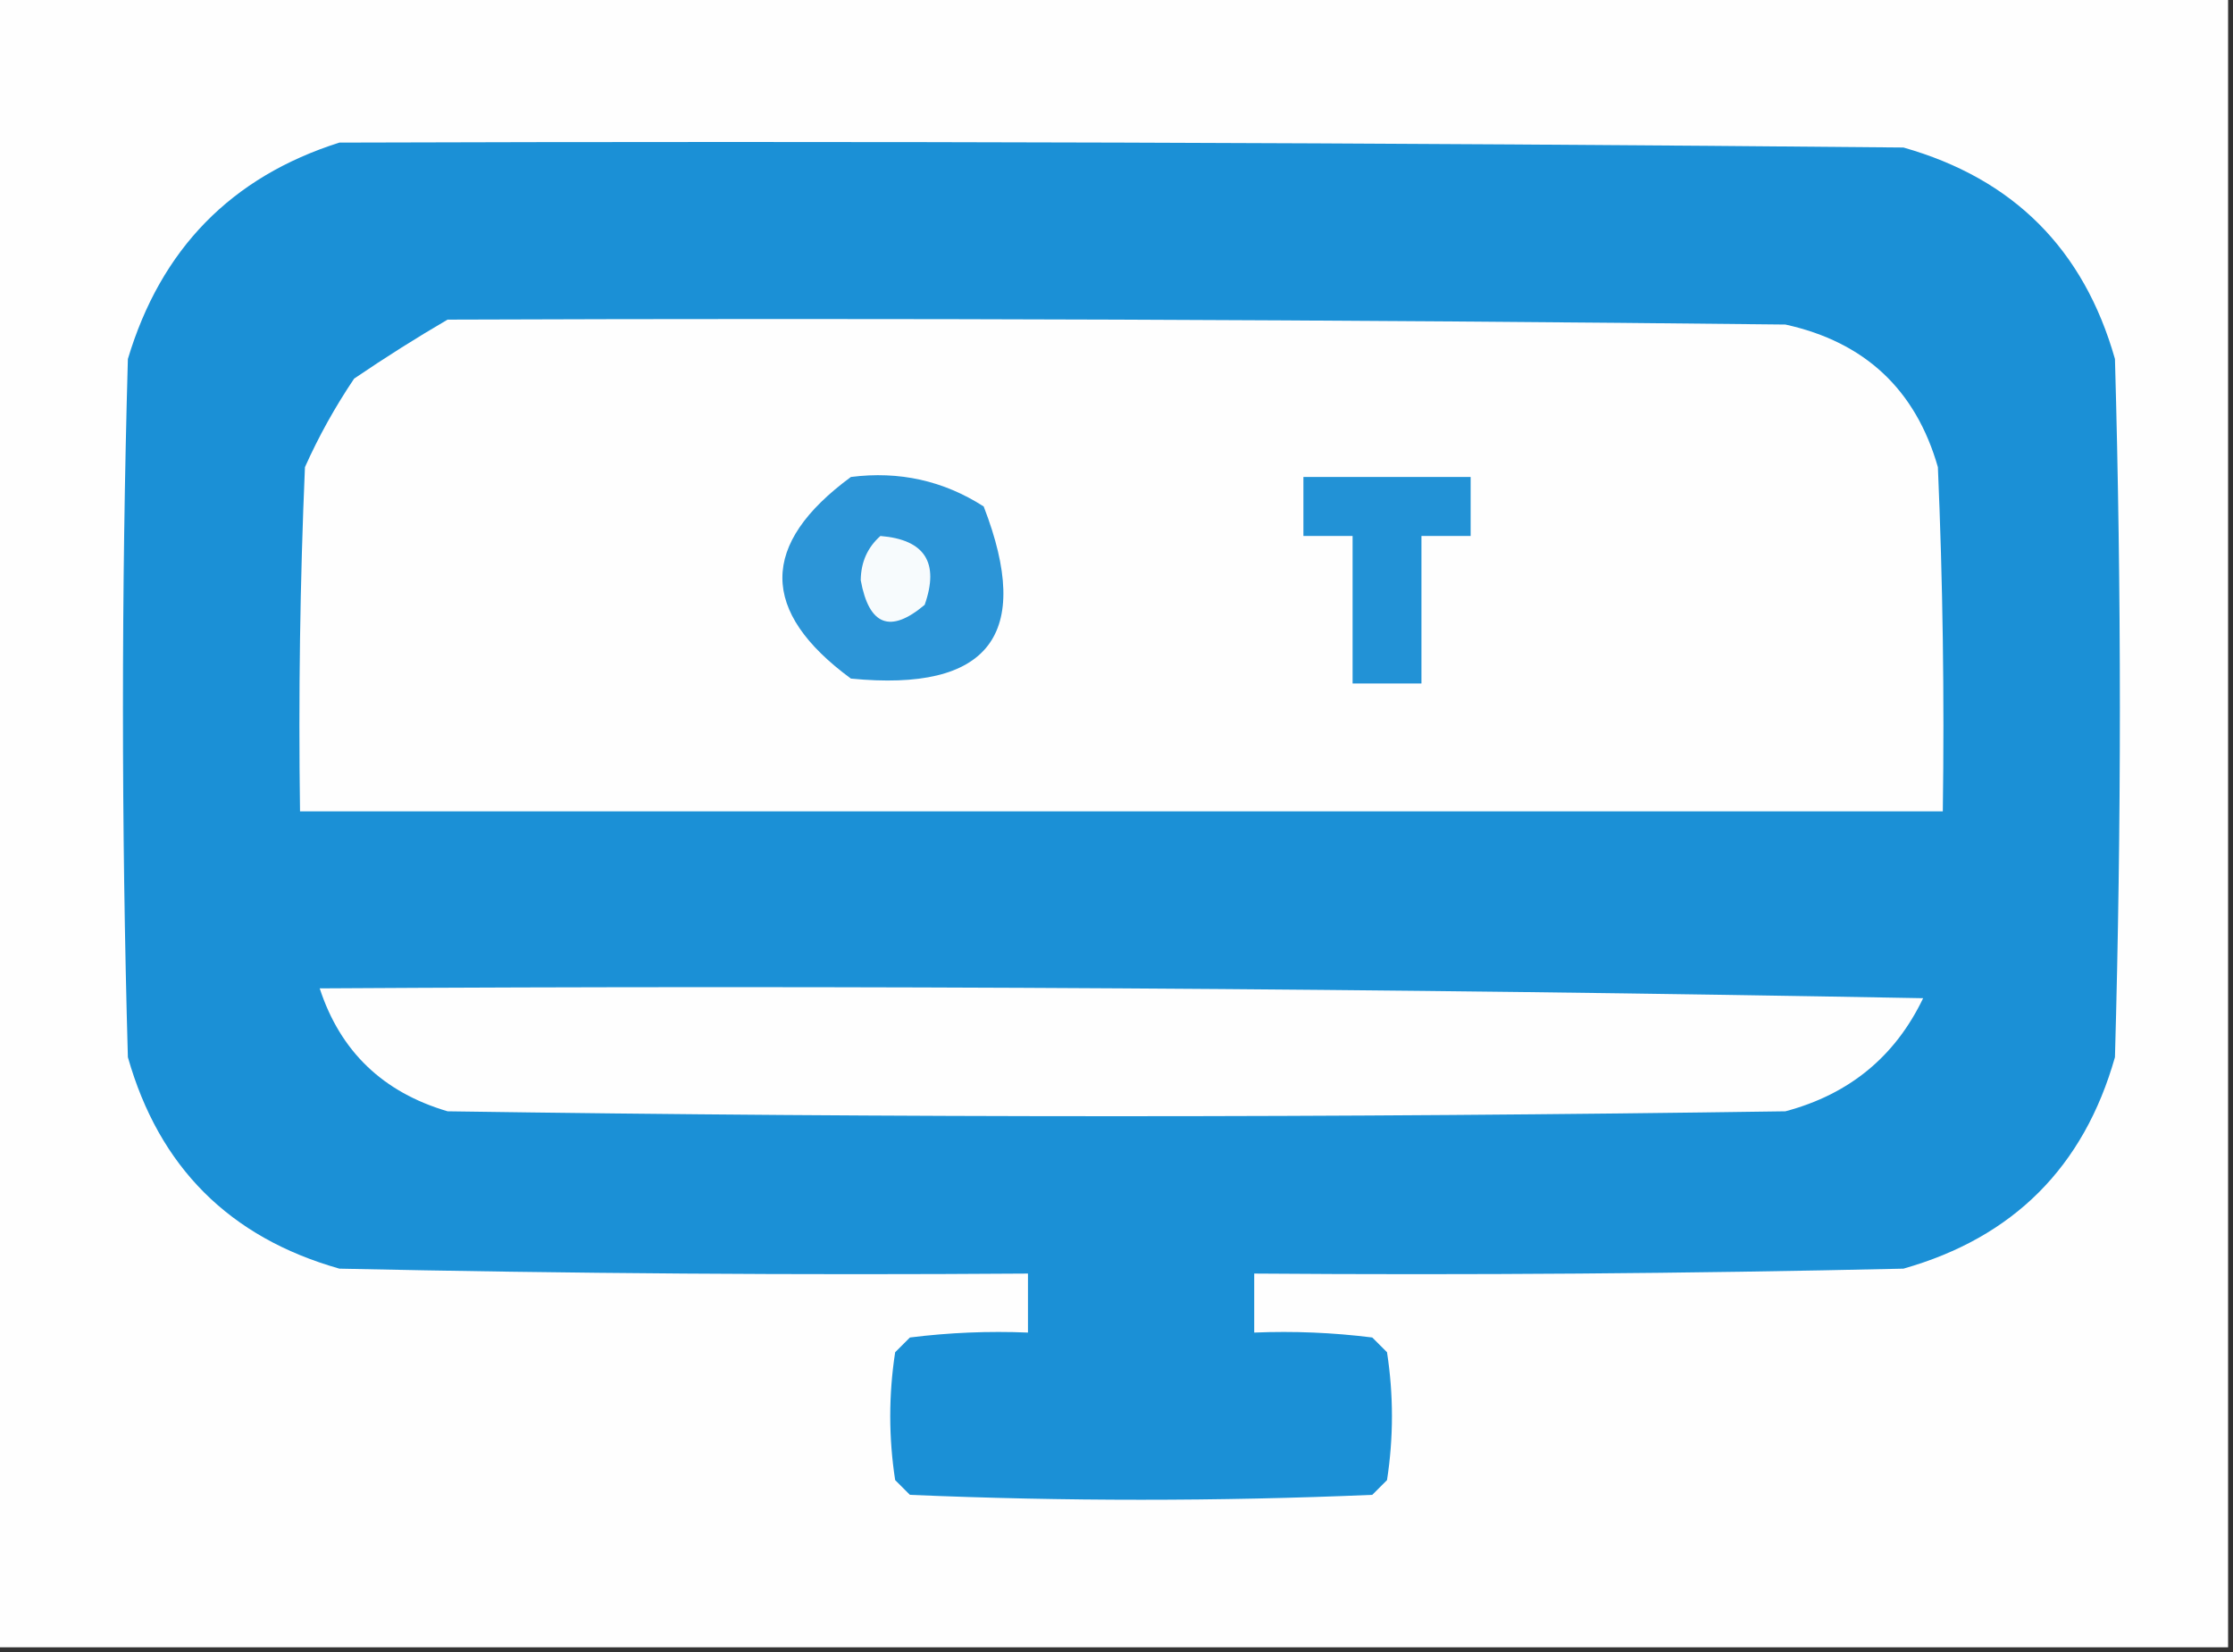 <?xml version="1.0" encoding="UTF-8"?>
<!DOCTYPE svg PUBLIC "-//W3C//DTD SVG 1.1//EN" "http://www.w3.org/Graphics/SVG/1.1/DTD/svg11.dtd">
<svg xmlns="http://www.w3.org/2000/svg" version="1.1" width="227px" height="168px" style="shape-rendering:geometricPrecision; text-rendering:geometricPrecision; image-rendering:optimizeQuality; fill-rule:evenodd; clip-rule:evenodd" xmlns:xlink="http://www.w3.org/1999/xlink">
<rect width="100%" height="100%" fill="#333333" stroke="none"/>
<g><path style="opacity:1" fill="#fefefe" d="M -0.5,-0.5 C 75.167,-0.5 150.833,-0.5 226.5,-0.5C 226.5,55.5 226.5,111.5 226.5,167.5C 150.833,167.5 75.167,167.5 -0.5,167.5C -0.5,111.5 -0.5,55.5 -0.5,-0.5 Z"/></g>
<g><path style="opacity:1" fill="#1b90d6" d="M 34.5,14.5 C 87.501,14.333 140.501,14.5 193.5,15C 204.667,18.167 211.833,25.333 215,36.5C 215.667,60.167 215.667,83.833 215,107.5C 211.833,118.667 204.667,125.833 193.5,129C 171.503,129.5 149.503,129.667 127.5,129.5C 127.5,131.5 127.5,133.5 127.5,135.5C 131.514,135.334 135.514,135.501 139.5,136C 140,136.5 140.5,137 141,137.5C 141.667,141.833 141.667,146.167 141,150.5C 140.5,151 140,151.5 139.5,152C 123.833,152.667 108.167,152.667 92.5,152C 92,151.5 91.5,151 91,150.5C 90.333,146.167 90.333,141.833 91,137.5C 91.5,137 92,136.5 92.5,136C 96.486,135.501 100.486,135.334 104.5,135.5C 104.5,133.5 104.5,131.5 104.5,129.5C 81.164,129.667 57.831,129.5 34.5,129C 23.333,125.833 16.167,118.667 13,107.5C 12.333,83.833 12.333,60.167 13,36.5C 16.35,25.318 23.517,17.984 34.5,14.5 Z"/></g>
<g><path style="opacity:1" fill="#fefefe" d="M 45.5,32.5 C 90.835,32.333 136.168,32.5 181.5,33C 189.575,34.778 194.742,39.611 197,47.5C 197.5,59.162 197.667,70.829 197.5,82.5C 141.833,82.5 86.167,82.5 30.5,82.5C 30.334,70.829 30.5,59.162 31,47.5C 32.399,44.371 34.066,41.371 36,38.5C 39.18,36.338 42.346,34.338 45.5,32.5 Z"/></g>
<g><path style="opacity:1" fill="#2c95d7" d="M 86.5,48.5 C 91.408,47.874 95.908,48.874 100,51.5C 105.049,64.546 100.549,70.379 86.5,69C 77.214,62.169 77.214,55.336 86.5,48.5 Z"/></g>
<g><path style="opacity:1" fill="#2292d6" d="M 132.5,48.5 C 138.167,48.5 143.833,48.5 149.5,48.5C 149.5,50.5 149.5,52.5 149.5,54.5C 147.833,54.5 146.167,54.5 144.5,54.5C 144.5,59.5 144.5,64.5 144.5,69.5C 142.167,69.5 139.833,69.5 137.5,69.5C 137.5,64.5 137.5,59.5 137.5,54.5C 135.833,54.5 134.167,54.5 132.5,54.5C 132.5,52.5 132.5,50.5 132.5,48.5 Z"/></g>
<g><path style="opacity:1" fill="#f7fbfd" d="M 89.5,54.5 C 94.012,54.869 95.512,57.202 94,61.5C 90.509,64.446 88.342,63.612 87.5,59C 87.519,57.167 88.185,55.667 89.5,54.5 Z"/></g>
<g><path style="opacity:1" fill="#fefefe" d="M 32.5,100.5 C 86.837,100.167 141.171,100.5 195.5,101.5C 192.654,107.439 187.987,111.272 181.5,113C 136.167,113.667 90.833,113.667 45.5,113C 38.922,111.065 34.589,106.899 32.5,100.5 Z"/></g>
</svg>
